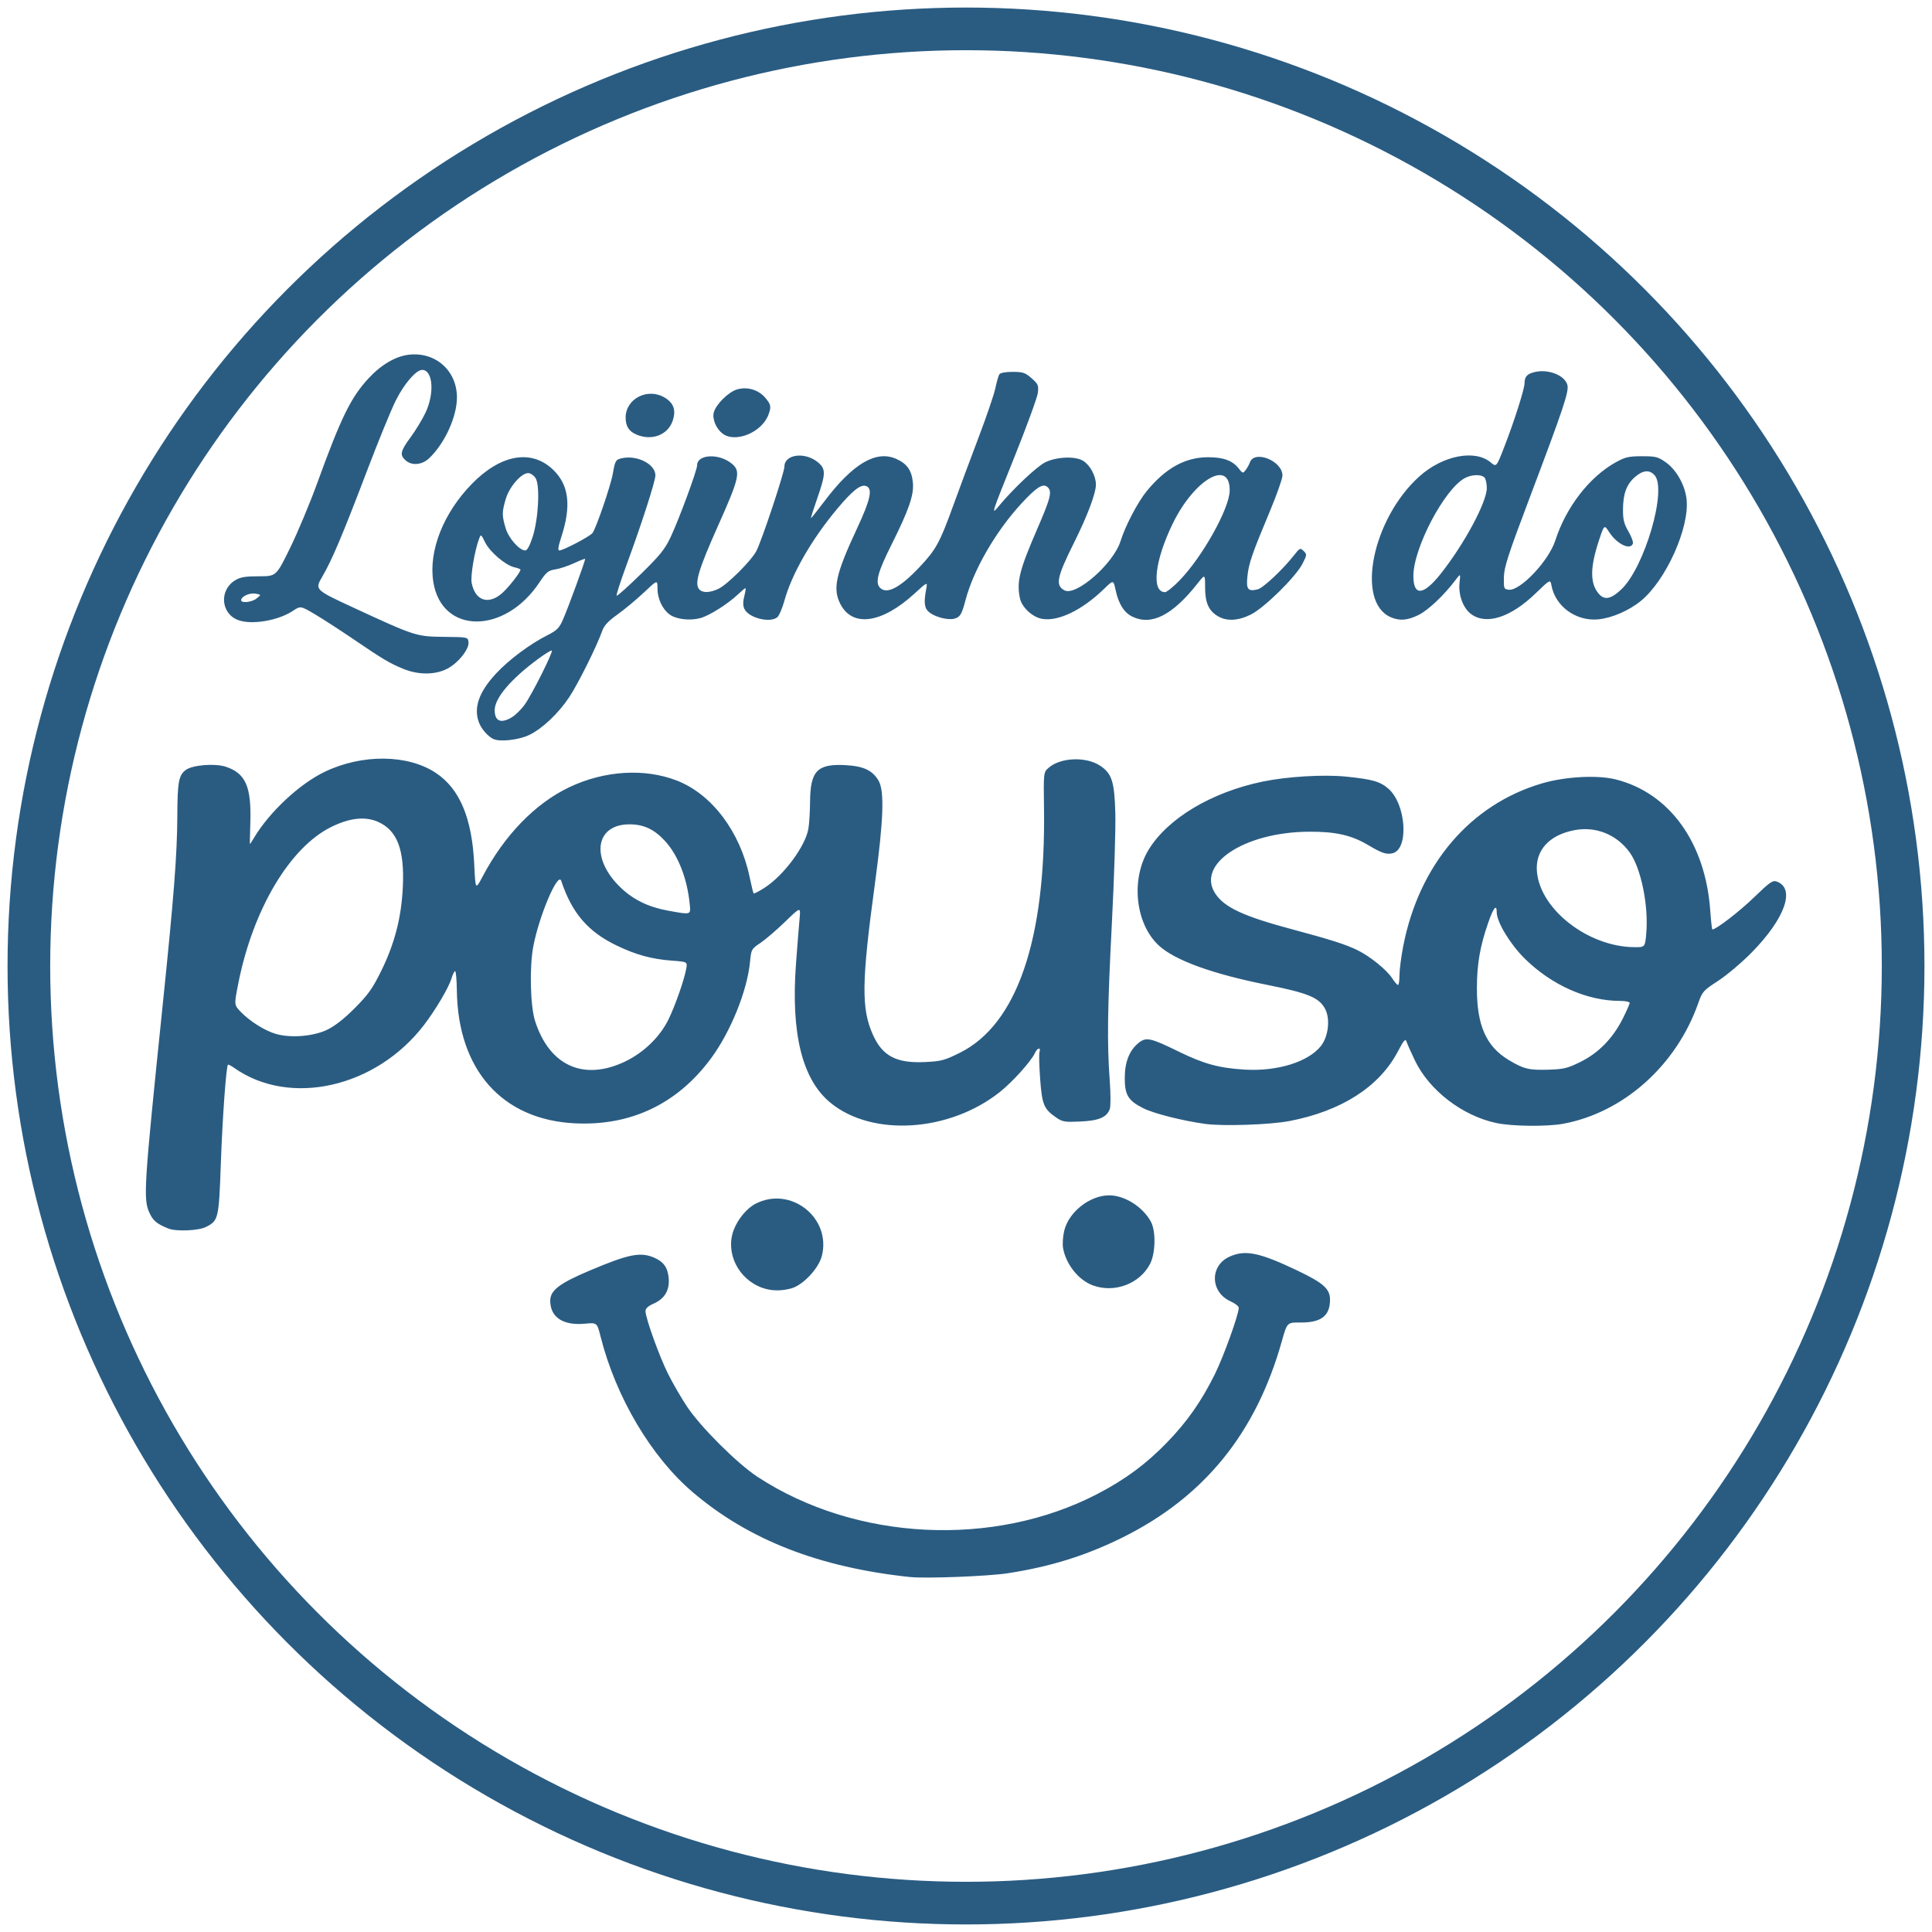 <?xml version="1.0" encoding="UTF-8" standalone="no"?>
<!-- Created with Inkscape (http://www.inkscape.org/) -->

<svg
   width="500"
   height="500"
   viewBox="0 0 132.292 132.292"
   version="1.1"
   id="svg1"
   xml:space="preserve"
   inkscape:export-filename="lojinha do pouso.svg"
   inkscape:export-xdpi="96"
   inkscape:export-ydpi="96"
   inkscape:version="1.4 (86a8ad7, 2024-10-11)"
   sodipodi:docname="lojinha do pouso.svg"
   xmlns:inkscape="http://www.inkscape.org/namespaces/inkscape"
   xmlns:sodipodi="http://sodipodi.sourceforge.net/DTD/sodipodi-0.dtd"
   xmlns="http://www.w3.org/2000/svg"
   xmlns:svg="http://www.w3.org/2000/svg"><sodipodi:namedview
     id="namedview1"
     pagecolor="#ffffff"
     bordercolor="#000000"
     borderopacity="0.25"
     inkscape:showpageshadow="2"
     inkscape:pageopacity="0.0"
     inkscape:pagecheckerboard="0"
     inkscape:deskcolor="#d1d1d1"
     inkscape:document-units="mm"
     inkscape:zoom="1.4520903"
     inkscape:cx="162.52432"
     inkscape:cy="235.86687"
     inkscape:window-width="1920"
     inkscape:window-height="1017"
     inkscape:window-x="-8"
     inkscape:window-y="-8"
     inkscape:window-maximized="1"
     inkscape:current-layer="layer1" /><defs
     id="defs1"><linearGradient
       id="swatch9"
       inkscape:swatch="solid"><stop
         style="stop-color:#2a5c82;stop-opacity:1;"
         offset="0"
         id="stop9" /></linearGradient></defs><g
     inkscape:label="Camada 1"
     inkscape:groupmode="layer"
     id="layer1"><path
       style="fill:#2a5c82;fill-opacity:1;stroke-width:0.514"
       d="m 62.337,107.989 c -6.248,-0.66 -11.069,-2.542 -14.913,-5.821 -2.835,-2.419 -5.25,-6.496 -6.295,-10.63 -0.247,-0.977 -0.247,-0.977 -1.081,-0.899 -1.495,0.14 -2.369,-0.44 -2.371,-1.572 -5.13e-4,-0.712 0.629,-1.192 2.726,-2.077 2.65,-1.118 3.438,-1.276 4.377,-0.879 0.656,0.278 0.945,0.682 1.008,1.41 0.071,0.827 -0.274,1.409 -1.035,1.745 -0.373,0.164 -0.554,0.331 -0.554,0.507 0,0.467 0.934,3.07 1.539,4.286 0.324,0.652 0.914,1.671 1.312,2.266 0.944,1.411 3.444,3.9 4.826,4.804 6.708,4.391 16.162,4.864 23.274,1.165 1.901,-0.988 3.338,-2.052 4.759,-3.521 1.383,-1.43 2.34,-2.793 3.269,-4.659 0.599,-1.203 1.645,-4.106 1.645,-4.567 0,-0.102 -0.254,-0.3 -0.564,-0.44 -1.392,-0.628 -1.435,-2.437 -0.073,-3.056 1.081,-0.491 2.04,-0.295 4.651,0.949 1.779,0.848 2.235,1.255 2.235,1.992 0,1.11 -0.608,1.58 -2.029,1.566 -0.908,-0.009 -0.908,-0.009 -1.27,1.278 -1.769,6.296 -5.314,10.665 -10.9,13.437 -2.512,1.247 -4.946,2.005 -7.88,2.456 -1.335,0.205 -5.591,0.369 -6.658,0.257 z M 52.2,88.184 c -1.655,-0.592 -2.552,-2.411 -1.957,-3.97 0.283,-0.74 0.895,-1.476 1.483,-1.783 2.403,-1.253 5.21,0.946 4.551,3.565 -0.216,0.86 -1.296,2.008 -2.091,2.225 -0.707,0.193 -1.376,0.18 -1.986,-0.038 z m 22.64,-0.166 c -0.98,-0.359 -1.834,-1.418 -2.044,-2.537 -0.053,-0.283 -0.02,-0.809 0.077,-1.212 0.307,-1.281 1.755,-2.42 3.076,-2.42 1.06,0 2.311,0.791 2.858,1.807 0.354,0.657 0.319,2.176 -0.067,2.907 -0.713,1.351 -2.433,1.993 -3.901,1.455 z M 11.523,84.122 c -0.796,-0.325 -1.045,-0.535 -1.299,-1.095 -0.421,-0.926 -0.364,-1.813 0.889,-13.949 0.802,-7.77 1.017,-10.536 1.029,-13.245 0.01,-2.284 0.097,-2.752 0.574,-3.108 0.464,-0.346 1.996,-0.47 2.746,-0.223 1.358,0.448 1.759,1.367 1.679,3.839 -0.026,0.803 -0.038,1.461 -0.027,1.461 0.011,-7.8e-5 0.139,-0.199 0.284,-0.442 1.049,-1.758 3.108,-3.68 4.831,-4.509 2.559,-1.231 5.688,-1.203 7.605,0.067 1.647,1.091 2.489,3.095 2.64,6.286 0.082,1.742 0.082,1.742 0.572,0.815 1.499,-2.834 3.594,-4.996 5.922,-6.108 2.405,-1.149 5.161,-1.322 7.376,-0.463 2.403,0.932 4.347,3.513 4.99,6.626 0.119,0.576 0.241,1.073 0.272,1.103 0.03,0.03 0.365,-0.143 0.744,-0.386 1.317,-0.845 2.808,-2.856 3.005,-4.054 0.058,-0.349 0.108,-1.171 0.113,-1.828 0.015,-2.138 0.496,-2.628 2.468,-2.514 1.207,0.07 1.809,0.358 2.223,1.063 0.412,0.701 0.34,2.707 -0.25,7.048 -0.917,6.742 -0.941,8.556 -0.135,10.353 0.654,1.457 1.612,1.957 3.57,1.863 1.098,-0.052 1.332,-0.115 2.371,-0.629 3.906,-1.935 5.899,-7.72 5.772,-16.753 -0.035,-2.464 -0.035,-2.464 0.335,-2.782 0.81,-0.697 2.549,-0.762 3.503,-0.131 0.81,0.535 0.987,1.089 1.046,3.268 0.028,1.046 -0.076,4.387 -0.232,7.424 -0.309,6.011 -0.34,8.256 -0.153,10.833 0.071,0.977 0.072,1.813 0.002,1.997 -0.214,0.564 -0.747,0.787 -2.018,0.846 -1.056,0.048 -1.217,0.022 -1.635,-0.265 -0.859,-0.591 -0.98,-0.878 -1.112,-2.645 -0.066,-0.887 -0.086,-1.72 -0.045,-1.851 0.11,-0.348 -0.147,-0.292 -0.31,0.068 -0.253,0.555 -1.532,1.979 -2.397,2.666 -3.456,2.75 -8.74,3.09 -11.6,0.747 -1.944,-1.593 -2.725,-4.744 -2.365,-9.55 0.093,-1.239 0.203,-2.62 0.245,-3.068 0.077,-0.815 0.077,-0.815 -0.992,0.219 -0.588,0.569 -1.351,1.223 -1.694,1.453 -0.61,0.408 -0.627,0.44 -0.706,1.275 -0.189,1.994 -1.33,4.814 -2.687,6.645 -2.299,3.101 -5.475,4.614 -9.296,4.43 -4.99,-0.241 -8.026,-3.658 -8.095,-9.112 -0.009,-0.72 -0.062,-1.31 -0.117,-1.31 -0.055,0 -0.169,0.23 -0.253,0.511 -0.185,0.618 -1.08,2.133 -1.873,3.17 -3.288,4.3 -9.189,5.636 -13.004,2.944 -0.21,-0.148 -0.402,-0.247 -0.426,-0.22 -0.123,0.134 -0.379,3.694 -0.487,6.769 -0.133,3.794 -0.162,3.914 -1.027,4.347 -0.512,0.256 -2.046,0.318 -2.569,0.105 z M 42.799,72.688 c 1.291,-0.613 2.419,-1.715 2.998,-2.93 0.466,-0.977 1.05,-2.654 1.189,-3.41 0.09,-0.489 0.09,-0.489 -0.975,-0.569 -1.391,-0.104 -2.447,-0.392 -3.782,-1.033 -1.967,-0.943 -3.073,-2.233 -3.798,-4.427 -0.219,-0.664 -1.519,2.388 -1.917,4.504 -0.267,1.415 -0.201,4.078 0.125,5.092 0.988,3.071 3.323,4.122 6.161,2.775 z M 22.411,70.507 c 0.528,-0.255 1.165,-0.755 1.889,-1.484 0.912,-0.918 1.209,-1.335 1.796,-2.526 0.931,-1.888 1.39,-3.671 1.488,-5.778 0.118,-2.545 -0.387,-3.863 -1.702,-4.445 -0.876,-0.388 -1.944,-0.27 -3.203,0.352 -2.84,1.404 -5.364,5.657 -6.364,10.723 -0.289,1.463 -0.289,1.463 0.177,1.944 0.634,0.654 1.662,1.295 2.419,1.509 1.023,0.289 2.561,0.159 3.5,-0.294 z m 24.817,-8.596 c -0.171,-1.76 -0.79,-3.342 -1.692,-4.324 -0.735,-0.801 -1.451,-1.138 -2.424,-1.141 -2.379,-0.008 -2.697,2.36 -0.585,4.357 0.862,0.815 1.89,1.312 3.211,1.552 1.606,0.291 1.563,0.304 1.49,-0.444 z m 35.286,15.046 c -1.564,-0.217 -3.509,-0.71 -4.23,-1.072 -1.038,-0.521 -1.274,-0.911 -1.267,-2.095 0.006,-1.099 0.327,-1.89 0.974,-2.399 0.494,-0.389 0.818,-0.316 2.689,0.601 1.752,0.859 2.784,1.142 4.552,1.248 2.227,0.134 4.352,-0.524 5.216,-1.616 0.511,-0.645 0.65,-1.842 0.294,-2.53 -0.402,-0.777 -1.162,-1.095 -3.945,-1.65 -3.779,-0.753 -6.342,-1.683 -7.445,-2.699 -1.62,-1.493 -1.94,-4.558 -0.687,-6.586 1.321,-2.138 4.3,-3.914 7.781,-4.638 1.684,-0.35 4.203,-0.5 5.744,-0.342 1.793,0.184 2.321,0.336 2.886,0.833 1.21,1.062 1.407,4.13 0.284,4.412 -0.422,0.106 -0.74,-4.5e-4 -1.684,-0.562 -1.148,-0.682 -2.254,-0.928 -4.098,-0.911 -4.418,0.042 -7.704,2.246 -6.348,4.258 0.63,0.936 1.944,1.542 5.271,2.431 2.632,0.704 3.697,1.045 4.482,1.438 0.856,0.428 1.973,1.335 2.337,1.897 0.167,0.258 0.35,0.47 0.406,0.471 0.056,0.001 0.102,-0.302 0.102,-0.673 0,-0.371 0.117,-1.273 0.26,-2.004 1.09,-5.577 4.583,-9.674 9.482,-11.123 1.596,-0.472 3.81,-0.592 5.067,-0.276 3.693,0.931 6.145,4.34 6.472,8.998 0.049,0.702 0.114,1.276 0.144,1.276 0.257,0 1.833,-1.214 2.846,-2.192 1.095,-1.058 1.286,-1.191 1.565,-1.088 1.295,0.474 0.567,2.531 -1.72,4.858 -0.673,0.684 -1.705,1.557 -2.294,1.94 -1.025,0.666 -1.084,0.733 -1.37,1.545 -1.5,4.254 -5.116,7.479 -9.244,8.242 -1.111,0.205 -3.493,0.18 -4.574,-0.05 -2.329,-0.494 -4.6,-2.239 -5.58,-4.29 -0.267,-0.559 -0.526,-1.138 -0.575,-1.288 -0.073,-0.221 -0.183,-0.094 -0.59,0.679 -1.271,2.416 -3.854,4.074 -7.415,4.761 -1.329,0.256 -4.568,0.366 -5.789,0.197 z m 25.722,-4.253 c 1.23,-0.608 2.204,-1.608 2.886,-2.963 0.257,-0.51 0.467,-0.99 0.467,-1.067 0,-0.077 -0.302,-0.139 -0.67,-0.139 -2.255,0 -4.69,-1.087 -6.537,-2.918 -0.981,-0.973 -1.895,-2.49 -1.895,-3.146 0,-0.602 -0.224,-0.324 -0.59,0.732 -0.559,1.612 -0.764,2.811 -0.767,4.469 -0.005,2.538 0.637,3.984 2.177,4.91 1.029,0.619 1.386,0.705 2.734,0.663 1.044,-0.033 1.292,-0.094 2.195,-0.54 z m 4.487,-8.755 c 0.177,-1.904 -0.35,-4.502 -1.132,-5.582 -0.887,-1.224 -2.316,-1.8 -3.778,-1.523 -1.746,0.331 -2.705,1.397 -2.572,2.858 0.234,2.581 3.499,5.117 6.636,5.154 0.762,0.009 0.762,0.009 0.847,-0.908 z M 33.805,50.614 c -0.377,-0.166 -0.837,-0.687 -1.01,-1.143 -0.378,-0.998 -0.004,-2.082 1.149,-3.327 0.899,-0.971 2.333,-2.041 3.575,-2.667 0.598,-0.301 0.774,-0.477 1.008,-1.003 0.372,-0.835 1.586,-4.157 1.538,-4.206 -0.021,-0.021 -0.367,0.115 -0.77,0.301 -0.403,0.187 -0.977,0.377 -1.277,0.422 -0.48,0.073 -0.608,0.179 -1.088,0.899 -2.382,3.575 -6.692,3.548 -7.26,-0.045 -0.335,-2.117 0.686,-4.711 2.641,-6.713 1.978,-2.025 4.081,-2.392 5.562,-0.969 1.086,1.044 1.26,2.463 0.564,4.599 -0.209,0.641 -0.253,0.931 -0.142,0.931 0.264,0 2.037,-0.927 2.269,-1.187 0.23,-0.257 1.266,-3.28 1.403,-4.095 0.148,-0.881 0.197,-0.956 0.678,-1.047 1.043,-0.196 2.236,0.44 2.233,1.189 -0.002,0.397 -0.949,3.337 -1.957,6.074 -0.423,1.149 -0.737,2.122 -0.697,2.162 0.04,0.04 0.784,-0.626 1.654,-1.478 1.334,-1.307 1.654,-1.705 2.046,-2.541 0.588,-1.255 1.809,-4.564 1.809,-4.902 0,-0.78 1.538,-0.842 2.405,-0.096 0.592,0.509 0.485,0.972 -0.982,4.255 -1.324,2.963 -1.611,3.925 -1.288,4.315 0.223,0.269 0.727,0.26 1.326,-0.024 0.621,-0.295 2.265,-1.937 2.604,-2.602 0.38,-0.745 1.914,-5.364 1.914,-5.764 0,-0.857 1.419,-1.034 2.306,-0.287 0.535,0.45 0.528,0.778 -0.054,2.448 -0.256,0.735 -0.452,1.35 -0.436,1.366 0.016,0.016 0.425,-0.494 0.907,-1.135 1.951,-2.59 3.545,-3.537 4.928,-2.925 0.745,0.33 1.066,0.786 1.146,1.629 0.08,0.842 -0.275,1.87 -1.467,4.251 -0.943,1.883 -1.133,2.598 -0.782,2.949 0.468,0.468 1.364,-4.82e-4 2.7,-1.414 1.119,-1.183 1.385,-1.664 2.28,-4.13 0.448,-1.233 1.252,-3.395 1.787,-4.804 0.535,-1.409 1.044,-2.907 1.132,-3.329 0.088,-0.422 0.208,-0.843 0.268,-0.937 0.067,-0.104 0.418,-0.17 0.911,-0.17 0.709,0 0.86,0.051 1.297,0.435 0.451,0.396 0.489,0.485 0.431,0.998 -0.035,0.31 -0.774,2.33 -1.642,4.49 -1.568,3.901 -1.575,3.922 -1.016,3.248 0.969,-1.17 2.611,-2.715 3.173,-2.985 0.789,-0.38 2.059,-0.426 2.588,-0.094 0.482,0.303 0.872,1.034 0.872,1.632 0,0.587 -0.587,2.145 -1.493,3.962 -1.189,2.386 -1.299,2.93 -0.661,3.272 0.793,0.425 3.361,-1.829 3.841,-3.371 0.326,-1.048 1.182,-2.68 1.801,-3.433 1.291,-1.571 2.634,-2.31 4.198,-2.31 1.034,0 1.664,0.228 2.077,0.753 0.288,0.366 0.304,0.37 0.495,0.118 0.108,-0.143 0.235,-0.371 0.281,-0.506 0.302,-0.89 2.234,-0.121 2.234,0.89 0,0.214 -0.389,1.318 -0.865,2.454 -1.224,2.924 -1.441,3.552 -1.535,4.455 -0.093,0.886 0.041,1.05 0.715,0.88 0.366,-0.092 1.73,-1.374 2.467,-2.319 0.407,-0.521 0.434,-0.534 0.669,-0.303 0.236,0.232 0.232,0.265 -0.086,0.883 -0.465,0.902 -2.613,3.013 -3.53,3.468 -0.883,0.438 -1.667,0.473 -2.276,0.101 -0.621,-0.378 -0.856,-0.923 -0.856,-1.981 0,-0.902 0,-0.902 -0.526,-0.236 -1.708,2.161 -3.133,2.887 -4.444,2.265 -0.569,-0.27 -0.953,-0.873 -1.154,-1.811 -0.154,-0.718 -0.154,-0.718 -0.785,-0.105 -1.503,1.46 -3.132,2.252 -4.245,2.063 -0.669,-0.113 -1.403,-0.798 -1.528,-1.426 -0.229,-1.144 -0.035,-1.909 1.215,-4.794 0.908,-2.096 1.01,-2.528 0.663,-2.817 -0.309,-0.257 -0.759,0.034 -1.792,1.158 -1.751,1.907 -3.262,4.522 -3.807,6.589 -0.263,0.997 -0.373,1.177 -0.784,1.28 -0.436,0.109 -1.301,-0.116 -1.707,-0.444 -0.328,-0.265 -0.379,-0.654 -0.206,-1.569 0.1,-0.531 0.1,-0.531 -0.791,0.285 -2.241,2.054 -4.25,2.338 -5.083,0.721 -0.54,-1.049 -0.321,-2.043 1.146,-5.186 0.932,-1.997 1.086,-2.742 0.6,-2.897 -0.37,-0.117 -0.922,0.321 -1.954,1.553 -1.748,2.086 -3.115,4.459 -3.618,6.283 -0.151,0.547 -0.378,1.07 -0.504,1.164 -0.54,0.399 -1.967,0.023 -2.247,-0.592 -0.098,-0.214 -0.098,-0.482 -0.002,-0.862 0.077,-0.303 0.112,-0.551 0.079,-0.551 -0.033,0 -0.256,0.186 -0.495,0.413 -0.696,0.663 -1.976,1.473 -2.586,1.637 -0.727,0.196 -1.656,0.088 -2.11,-0.245 -0.497,-0.364 -0.833,-1.085 -0.833,-1.788 -2.11e-4,-0.594 -2.11e-4,-0.594 -0.932,0.285 -0.512,0.483 -1.324,1.159 -1.803,1.501 -0.651,0.464 -0.918,0.754 -1.055,1.142 -0.368,1.043 -1.647,3.611 -2.253,4.523 -0.745,1.12 -1.845,2.158 -2.744,2.589 -0.698,0.335 -1.968,0.483 -2.423,0.283 z m 1.253,-1.504 c 0.241,-0.147 0.628,-0.529 0.862,-0.849 0.486,-0.667 1.965,-3.613 1.864,-3.714 -0.037,-0.037 -0.454,0.218 -0.928,0.566 -1.874,1.38 -2.983,2.686 -2.983,3.516 0,0.761 0.435,0.937 1.185,0.48 z m -0.74,-8.438 c 0.44,-0.363 1.321,-1.475 1.321,-1.668 0,-0.037 -0.184,-0.107 -0.41,-0.157 -0.608,-0.134 -1.683,-1.047 -2.01,-1.708 -0.285,-0.576 -0.288,-0.578 -0.417,-0.237 -0.296,0.778 -0.594,2.538 -0.507,2.998 0.225,1.2 1.098,1.533 2.023,0.771 z m 46.456,-0.935 c 1.556,-1.6 3.408,-4.913 3.428,-6.133 0.036,-2.198 -2.407,-0.8 -3.889,2.227 -1.242,2.536 -1.492,4.716 -0.54,4.716 0.118,0 0.569,-0.364 1.002,-0.81 z M 36.469,36.776 c 0.405,-1.251 0.52,-3.557 0.202,-4.042 -0.122,-0.187 -0.35,-0.339 -0.507,-0.339 -0.47,0 -1.285,0.938 -1.529,1.761 -0.27,0.908 -0.271,1.137 -0.013,2.006 0.207,0.699 0.945,1.532 1.356,1.532 0.119,0 0.308,-0.353 0.49,-0.917 z m -8.86,9.021 c -0.935,-0.385 -1.377,-0.648 -3.45,-2.057 -0.897,-0.609 -2.069,-1.367 -2.605,-1.684 -0.974,-0.576 -0.974,-0.576 -1.515,-0.218 -1.003,0.664 -2.827,0.966 -3.738,0.619 -1.185,-0.45 -1.302,-2.05 -0.2,-2.722 0.36,-0.219 0.686,-0.274 1.632,-0.275 1.182,-5.09e-4 1.182,-5.09e-4 2.13,-1.937 0.521,-1.065 1.359,-3.067 1.861,-4.45 1.635,-4.501 2.301,-5.859 3.517,-7.172 0.858,-0.927 1.844,-1.505 2.751,-1.612 1.819,-0.215 3.289,1.084 3.297,2.912 0.005,1.316 -0.825,3.145 -1.892,4.167 -0.496,0.475 -1.199,0.539 -1.631,0.149 -0.407,-0.368 -0.35,-0.627 0.35,-1.577 0.345,-0.469 0.804,-1.225 1.019,-1.679 0.634,-1.34 0.509,-2.932 -0.23,-2.932 -0.416,0 -1.244,0.965 -1.812,2.112 -0.321,0.647 -1.19,2.772 -1.933,4.722 -1.701,4.467 -2.422,6.176 -3.087,7.314 -0.527,0.901 -0.527,0.901 2.138,2.134 4.219,1.953 4.292,1.976 6.198,1.997 1.63,0.018 1.63,0.018 1.671,0.36 0.058,0.482 -0.715,1.444 -1.468,1.829 -0.828,0.423 -1.976,0.423 -3.004,-1.3e-4 z M 17.578,40.974 c 0.31,-0.251 0.31,-0.251 -0.049,-0.32 -0.395,-0.075 -0.925,0.135 -1.013,0.402 -0.088,0.267 0.707,0.206 1.062,-0.082 z m 77.64,1.284 c -2.405,-1.062 -1.242,-6.746 1.972,-9.636 1.595,-1.434 3.803,-1.868 4.883,-0.96 0.392,0.329 0.392,0.329 0.933,-1.066 0.686,-1.767 1.383,-3.956 1.385,-4.352 0.003,-0.462 0.181,-0.652 0.725,-0.775 0.932,-0.21 2.046,0.242 2.211,0.898 0.113,0.448 -0.27,1.592 -2.562,7.657 -1.507,3.99 -1.773,4.809 -1.787,5.503 -0.015,0.776 5e-4,0.817 0.329,0.855 0.785,0.092 2.739,-1.972 3.189,-3.369 0.739,-2.293 2.345,-4.367 4.154,-5.365 0.636,-0.351 0.878,-0.406 1.777,-0.408 0.94,-9.81e-4 1.098,0.039 1.63,0.411 0.734,0.513 1.331,1.577 1.431,2.553 0.201,1.95 -1.415,5.537 -3.128,6.941 -0.818,0.67 -2.003,1.181 -2.936,1.266 -1.508,0.137 -2.92,-0.887 -3.187,-2.312 -0.082,-0.439 -0.082,-0.439 -1.086,0.53 -1.702,1.643 -3.35,2.181 -4.395,1.437 -0.563,-0.401 -0.909,-1.318 -0.815,-2.164 0.072,-0.647 0.072,-0.647 -0.288,-0.171 -0.778,1.03 -1.854,2.047 -2.509,2.374 -0.763,0.38 -1.312,0.424 -1.926,0.153 z m 15.773,-1.874 c 1.605,-1.48 3.187,-6.87 2.303,-7.847 -0.354,-0.392 -0.802,-0.346 -1.352,0.136 -0.574,0.504 -0.807,1.152 -0.809,2.248 -0.002,0.661 0.074,0.957 0.374,1.47 0.207,0.353 0.343,0.73 0.301,0.837 -0.18,0.468 -1.089,0.028 -1.614,-0.781 -0.345,-0.532 -0.345,-0.532 -0.697,0.528 -0.61,1.837 -0.63,2.913 -0.069,3.627 0.403,0.512 0.837,0.452 1.562,-0.216 z M 98.649,39.293 c 1.614,-2.035 3.158,-4.908 3.158,-5.878 0,-0.308 -0.073,-0.633 -0.163,-0.723 -0.222,-0.222 -0.856,-0.205 -1.321,0.035 -1.397,0.722 -3.543,4.788 -3.543,6.711 0,1.402 0.684,1.349 1.87,-0.146 z M 43.564,29.75 c -0.505,-0.22 -0.724,-0.57 -0.724,-1.158 0,-1.299 1.523,-2.07 2.687,-1.36 0.601,0.367 0.77,0.844 0.546,1.547 -0.319,1.001 -1.441,1.436 -2.508,0.971 z m 5.902,-0.069 c -0.435,-0.342 -0.703,-0.99 -0.592,-1.432 0.137,-0.546 1,-1.406 1.589,-1.582 0.702,-0.21 1.476,0.02 1.945,0.577 0.389,0.462 0.415,0.612 0.205,1.167 -0.459,1.212 -2.285,1.949 -3.147,1.27 z"
       id="path4" /><circle
       style="opacity:1;fill:none;fill-opacity:1;stroke:#2a5c82;stroke-width:2.921;stroke-linecap:round;stroke-linejoin:round;stroke-dasharray:none;stroke-dashoffset:0;stroke-opacity:1;paint-order:normal"
       id="path7"
       cx="66.146"
       cy="66.146"
       r="64.169" /></g></svg>
